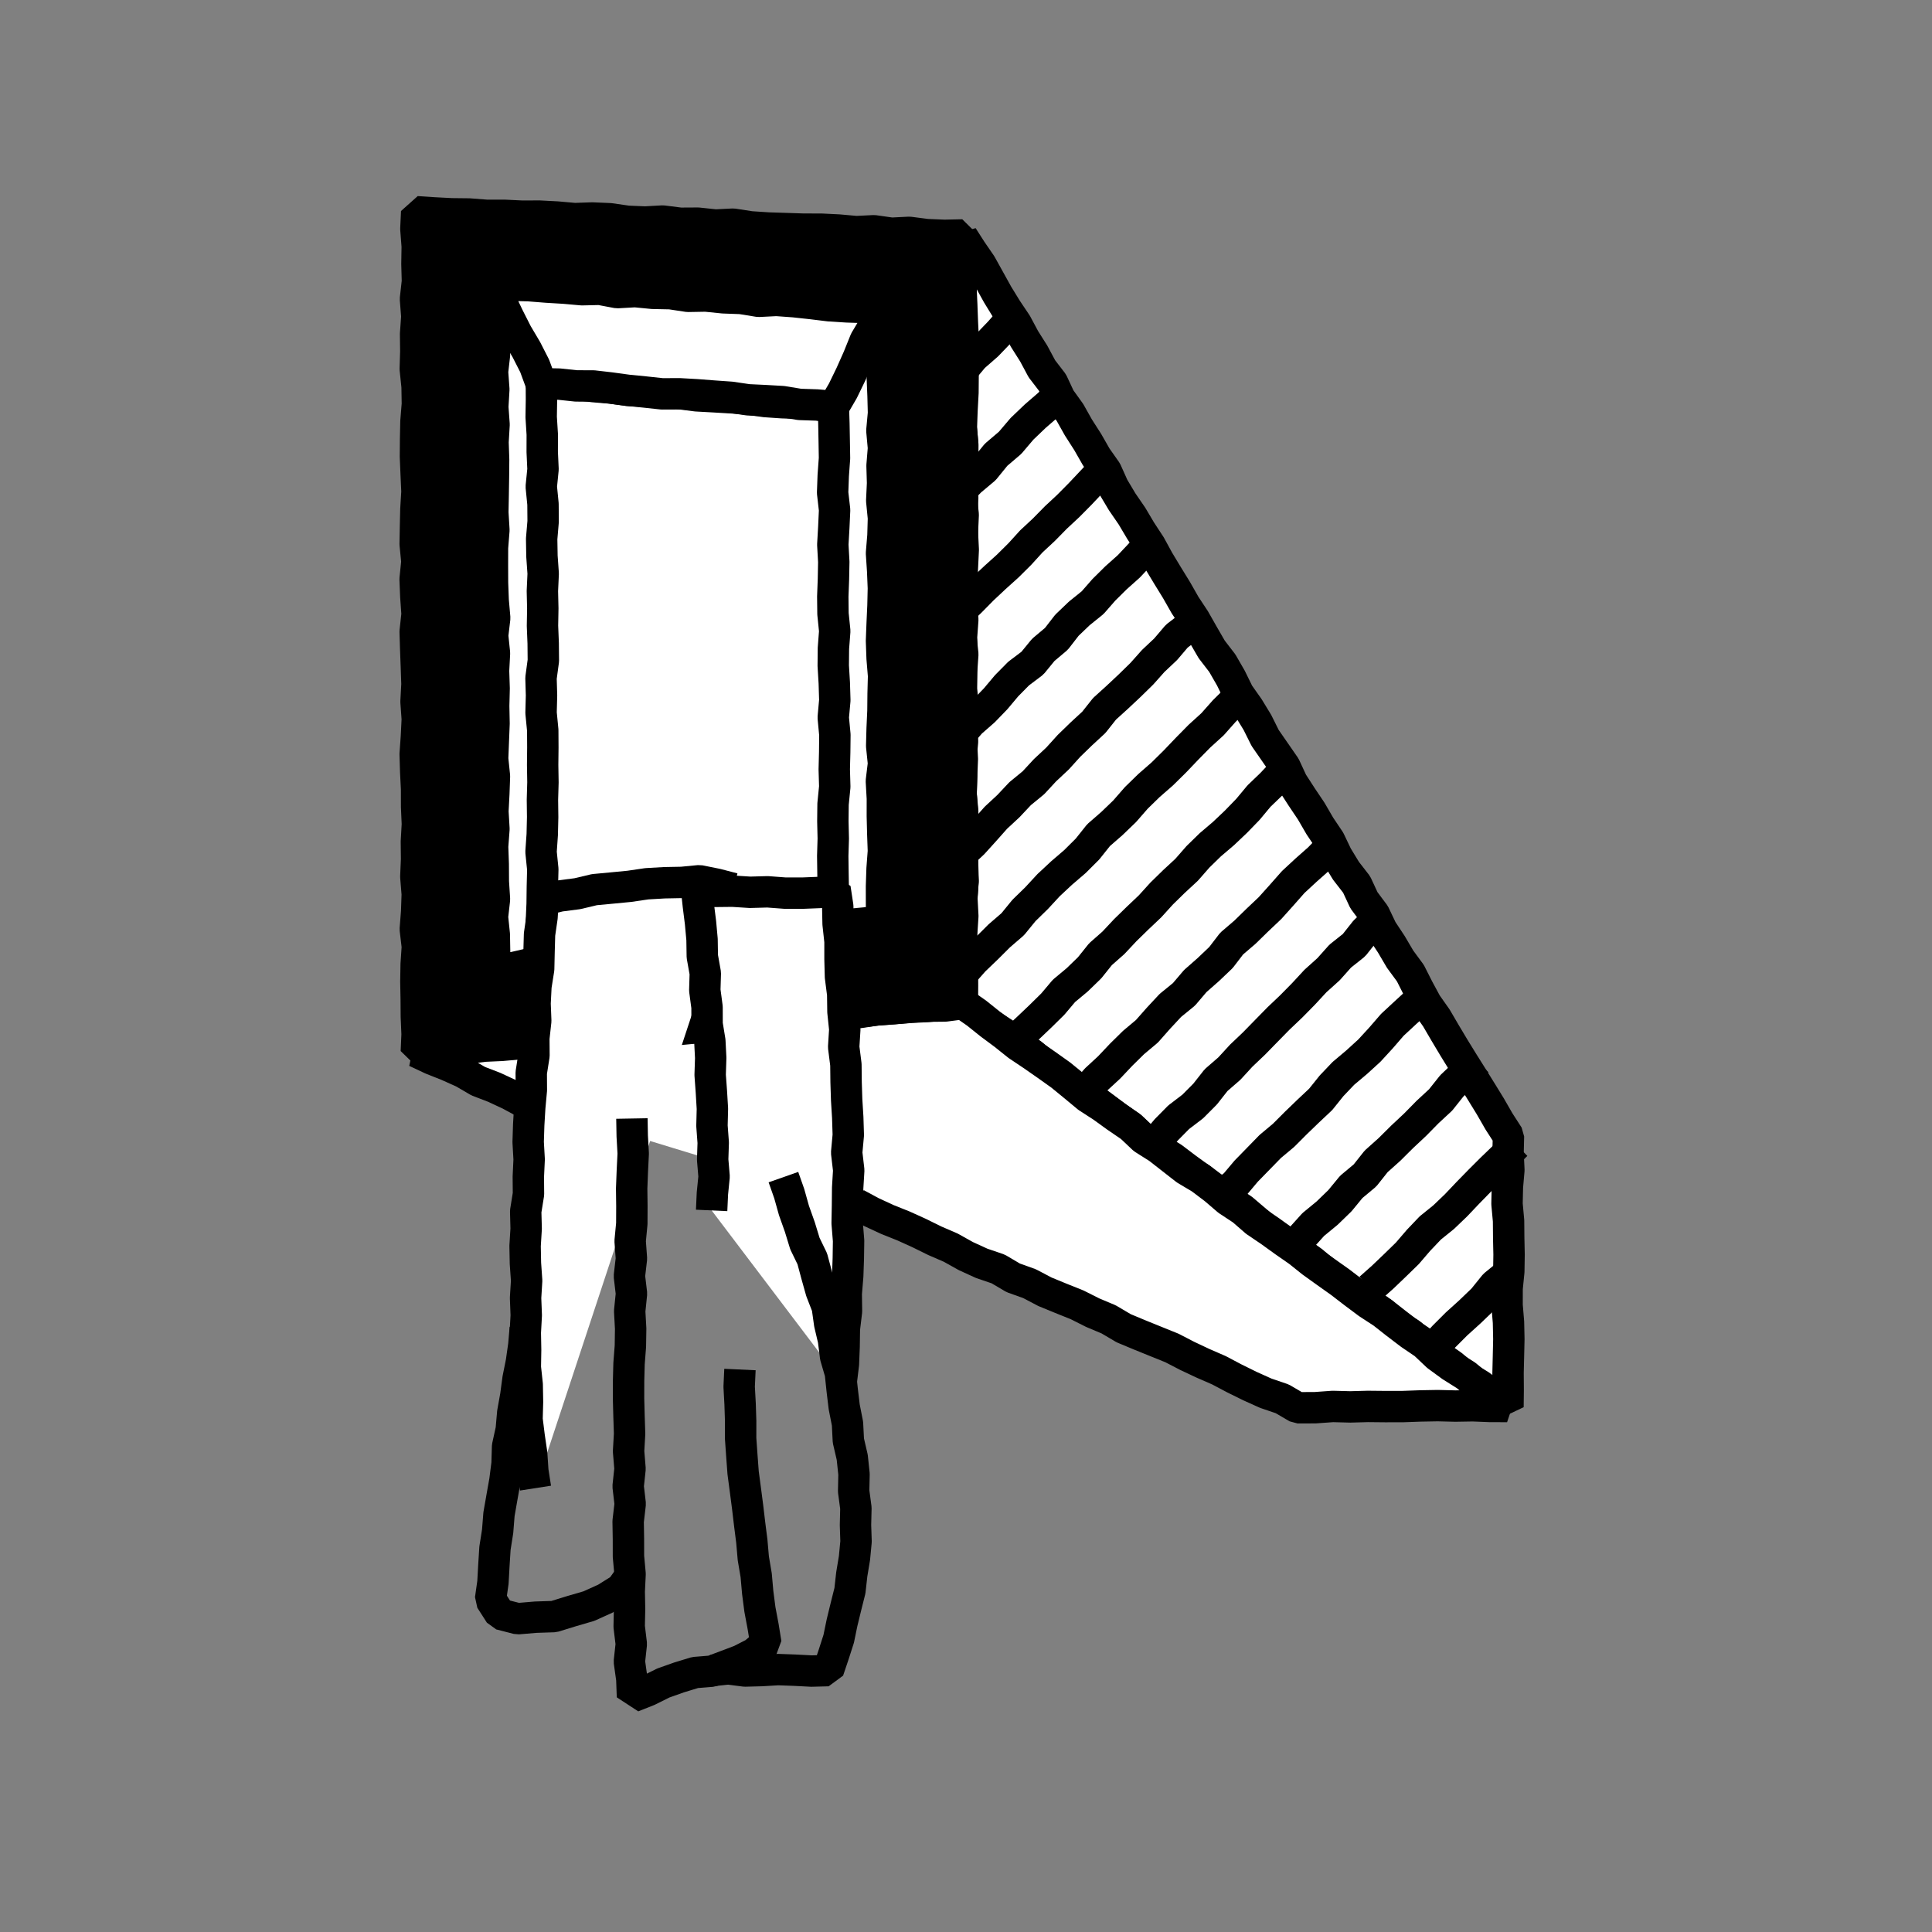 <svg id="Layer_1" data-name="Layer 1" xmlns="http://www.w3.org/2000/svg" viewBox="0 0 800 800"><rect x="0" y="0" width="800" height="800" fill="#808080" stroke="none"/><defs><style>.cls-1{fill:#fff;}.cls-2{fill:none;stroke:#000;stroke-linejoin:bevel;stroke-width:13px;}</style></defs><title>canvas (79)</title><polygon class="cls-1" points="398.52 97.97 402.12 103.6 406.17 109.5 409.64 115.75 413.11 122.01 416.85 128.1 420.84 134.04 424.22 140.35 428.04 146.39 431.42 152.7 435.8 158.4 438.84 164.92 443.02 170.74 446.52 176.97 450.38 183 453.93 189.21 458.05 195.07 461 201.64 464.66 207.78 468.71 213.68 472.36 219.83 476.28 225.81 479.71 232.09 483.4 238.21 487.15 244.3 490.69 250.52 494.63 256.49 498.16 262.71 501.74 268.9 506.12 274.59 509.69 280.79 512.85 287.23 516.98 293.09 520.69 299.19 523.89 305.61 527.97 311.49 532.04 317.38 535.07 323.91 538.95 329.92 542.94 335.86 546.53 342.04 550.52 347.98 553.62 354.46 557.34 360.57 561.75 366.26 564.78 372.78 569.08 378.54 572.17 385.03 576.12 391 579.75 397.17 584 402.95 587.24 409.35 590.64 415.65 594.77 421.51 598.38 427.69 602.05 433.83 605.8 439.92 609.61 445.98 613.38 452.05 617.13 458.15 620.7 464.36 624.62 470.44 624.45 477.51 624.79 484.5 624.18 491.5 624.02 498.5 624.66 505.5 624.72 512.5 624.87 519.5 624.76 526.5 624.06 533.5 624.05 540.5 624.63 547.49 624.78 554.5 624.62 561.49 624.45 568.5 624.5 575.5 624.42 582.61 618.71 578.06 612.96 573.72 606.8 569.93 601.24 565.34 595.33 561.21 589.32 557.22 584.04 552.27 577.76 548.65 572.48 543.67 566.7 539.37 560.66 535.43 554.89 531.12 548.95 527.05 543.45 522.36 537.59 518.17 531.73 513.99 525.63 510.12 520.08 505.51 514.58 500.83 508.57 496.84 502.64 492.74 497.16 488.03 491.33 483.79 485.59 479.44 479.43 475.65 473.47 471.59 468.19 466.61 462.31 462.43 456.55 458.11 450.76 453.81 444.66 449.95 438.78 445.77 433.02 441.44 427.56 436.7 421.79 432.38 415.99 428.1 409.93 424.16 404.17 419.82 398.47 415.46 398.01 408.28 397.94 401.06 398.25 393.83 398.02 386.61 398.21 379.38 398.2 372.16 398.8 364.93 398.6 357.7 398.62 350.48 398.23 343.25 398.49 336.03 397.96 328.8 398.19 321.57 398.48 314.35 398.12 307.12 398.34 299.9 398.38 292.68 397.94 285.45 398.15 278.23 398.34 271 398.15 263.78 398.67 256.55 398 249.33 398.05 242.1 398.51 234.88 398.86 227.65 398.5 220.42 398.35 213.19 398.64 205.97 398.01 198.74 398.2 191.51 398.63 184.28 398.06 177.05 398.35 169.82 398.74 162.59 398.8 155.37 398.78 148.14 397.89 140.91 397.98 133.68 398.02 126.45 397.88 119.21 398.56 111.98 398.27 104.75 398.52 97.97"/><polygon class="cls-2" points="398.52 97.97 402.12 103.6 406.17 109.5 409.64 115.75 413.11 122.01 416.85 128.1 420.84 134.04 424.22 140.35 428.04 146.39 431.42 152.7 435.8 158.4 438.84 164.92 443.02 170.74 446.52 176.97 450.38 183 453.93 189.21 458.05 195.07 461 201.64 464.66 207.78 468.71 213.68 472.36 219.83 476.28 225.81 479.71 232.09 483.4 238.21 487.15 244.3 490.69 250.52 494.63 256.49 498.16 262.71 501.74 268.9 506.12 274.59 509.69 280.79 512.85 287.23 516.98 293.09 520.69 299.19 523.89 305.61 527.97 311.49 532.04 317.38 535.07 323.91 538.95 329.92 542.94 335.86 546.53 342.04 550.52 347.98 553.62 354.46 557.34 360.57 561.75 366.26 564.78 372.78 569.08 378.54 572.17 385.03 576.12 391 579.75 397.17 584 402.95 587.24 409.35 590.64 415.65 594.77 421.51 598.38 427.69 602.05 433.83 605.8 439.92 609.61 445.98 613.38 452.05 617.13 458.15 620.7 464.36 624.62 470.44 624.45 477.51 624.79 484.5 624.18 491.5 624.02 498.5 624.66 505.5 624.72 512.5 624.87 519.5 624.76 526.5 624.06 533.5 624.05 540.5 624.63 547.49 624.78 554.5 624.62 561.49 624.45 568.5 624.5 575.5 624.42 582.61 618.71 578.06 612.96 573.72 606.8 569.93 601.24 565.34 595.33 561.21 589.32 557.22 584.04 552.27 577.76 548.65 572.48 543.67 566.7 539.37 560.66 535.43 554.89 531.12 548.95 527.05 543.45 522.36 537.59 518.17 531.73 513.99 525.63 510.12 520.08 505.51 514.58 500.83 508.57 496.84 502.64 492.74 497.16 488.03 491.33 483.79 485.59 479.44 479.43 475.65 473.47 471.59 468.19 466.61 462.31 462.43 456.55 458.11 450.76 453.81 444.66 449.95 438.78 445.77 433.02 441.44 427.56 436.7 421.79 432.38 415.99 428.1 409.93 424.16 404.17 419.82 398.47 415.46 398.01 408.28 397.94 401.06 398.25 393.83 398.02 386.61 398.21 379.38 398.2 372.16 398.8 364.93 398.6 357.7 398.62 350.48 398.23 343.25 398.49 336.03 397.96 328.8 398.19 321.57 398.48 314.35 398.12 307.12 398.34 299.9 398.38 292.68 397.94 285.45 398.15 278.23 398.34 271 398.15 263.78 398.67 256.55 398 249.33 398.05 242.1 398.51 234.88 398.86 227.65 398.5 220.42 398.35 213.19 398.64 205.97 398.01 198.74 398.2 191.51 398.63 184.28 398.06 177.05 398.35 169.82 398.74 162.59 398.8 155.37 398.78 148.14 397.89 140.91 397.98 133.68 398.02 126.45 397.88 119.21 398.56 111.98 398.27 104.75 398.52 97.97"/><polyline class="cls-1" points="354.57 498.53 360.9 501.94 367.42 504.96 374.1 507.63 380.63 510.59 387.08 513.77 393.67 516.62 399.96 520.13 406.5 523.12 413.33 525.45 419.55 529.12 426.33 531.55 432.7 534.9 439.35 537.63 446.03 540.31 452.45 543.54 459.08 546.33 465.3 550 471.94 552.77 478.6 555.47 485.26 558.16 491.66 561.47 498.16 564.53 504.75 567.4 511.11 570.76 517.56 573.94 524.12 576.9 530.96 579.23 537.28 582.93 544.62 582.9 551.87 582.38 559.12 582.57 566.37 582.37 573.62 582.44 580.86 582.43 588.11 582.17 595.36 582.04 602.61 582.22 609.86 582.1 617.12 582.39 624.06 582.4 618.57 578.25 612.62 574.17 607.09 569.54 600.97 565.7 595.16 561.45 589.89 556.46 583.93 552.41 578.2 548.05 572.54 543.6 566.49 539.66 560.72 535.35 555.01 530.96 549.14 526.79 543.29 522.59 537.65 518.09 531.74 513.98 525.89 509.76 519.92 505.72 514.47 500.98 508.45 497.01 502.96 492.31 497.21 487.96 490.99 484.25 485.31 479.82 479.63 475.38 473.51 471.52 468.24 466.54 462.28 462.47 456.44 458.25 450.38 454.33 444.83 449.72 439.24 445.15 433.37 440.97 427.45 436.85 421.45 432.83 415.82 428.33 410.03 424.03 404.39 419.51 398.42 415.35 391.29 415.91 384.25 416.76 377.17 417.1 370.1 417.68 363.04 418.21 356 419.04 348.99 420.23 341.93 420.82 334.85 421.25 327.79 421.86 320.74 422.64 313.64 422.74 306.59 423.5 299.52 424.11 292.45 424.6 285.38 425.07 278.33 425.91 271.27 426.55 264.23 427.49 257.13 427.61 250.13 428.95 243.04 429.3 235.98 430.05 228.86 430.02 221.86 431.3 214.82 432.23 207.76 432.86 200.67 433.18 193.63 434.06 186.5 433.99 179.49 435.33 172.22 435.48 178.78 438.56 185.38 441.18 191.85 444.08 198.01 447.68 204.64 450.23 211.08 453.23 217.34 456.62"/><polyline class="cls-2" points="354.57 498.53 360.9 501.94 367.42 504.96 374.1 507.63 380.63 510.59 387.08 513.77 393.67 516.62 399.96 520.13 406.5 523.12 413.33 525.45 419.55 529.12 426.33 531.55 432.7 534.9 439.35 537.63 446.03 540.31 452.45 543.54 459.08 546.33 465.3 550 471.94 552.77 478.6 555.47 485.26 558.16 491.66 561.47 498.16 564.53 504.75 567.4 511.11 570.76 517.56 573.94 524.12 576.9 530.96 579.23 537.28 582.93 544.62 582.9 551.87 582.38 559.12 582.57 566.37 582.37 573.62 582.44 580.86 582.43 588.11 582.17 595.36 582.04 602.61 582.22 609.86 582.1 617.12 582.39 624.06 582.4 618.57 578.25 612.62 574.17 607.09 569.54 600.97 565.7 595.16 561.45 589.89 556.46 583.93 552.41 578.2 548.05 572.54 543.6 566.49 539.66 560.72 535.35 555.01 530.96 549.14 526.79 543.29 522.59 537.65 518.09 531.74 513.98 525.89 509.76 519.92 505.72 514.47 500.98 508.45 497.01 502.96 492.31 497.21 487.96 490.99 484.25 485.31 479.82 479.63 475.38 473.51 471.52 468.24 466.54 462.28 462.47 456.44 458.25 450.38 454.33 444.83 449.72 439.24 445.15 433.37 440.97 427.45 436.85 421.45 432.83 415.82 428.33 410.03 424.03 404.39 419.51 398.42 415.35 391.29 415.91 384.25 416.76 377.17 417.1 370.1 417.68 363.04 418.21 356 419.04 348.99 420.23 341.93 420.82 334.85 421.25 327.79 421.86 320.74 422.64 313.64 422.74 306.59 423.5 299.52 424.11 292.45 424.6 285.38 425.07 278.33 425.91 271.27 426.55 264.23 427.49 257.13 427.61 250.13 428.95 243.04 429.3 235.98 430.05 228.86 430.02 221.86 431.3 214.82 432.23 207.76 432.86 200.67 433.18 193.63 434.06 186.5 433.99 179.49 435.33 172.22 435.48 178.78 438.56 185.38 441.18 191.85 444.08 198.01 447.68 204.64 450.23 211.08 453.23 217.34 456.62"/><polygon points="398.5 415.62 391.35 416.56 384.24 416.64 377.16 417.02 370.1 417.66 363.04 418.18 356.02 419.25 348.98 420.07 341.9 420.52 334.85 421.22 327.78 421.74 320.71 422.3 313.66 422.97 306.62 423.83 299.57 424.65 292.52 425.35 285.45 425.88 278.39 426.56 271.25 426.33 264.25 427.73 257.16 428.01 250.11 428.77 243.05 429.44 236 430.24 228.89 430.35 221.86 431.33 214.8 431.97 207.72 432.43 200.61 432.51 193.61 433.85 186.5 434.06 179.46 435.02 172.4 435.49 172.71 428.26 172.4 421.01 172.35 413.77 172.21 406.52 172.33 399.27 172.82 392.02 171.97 384.77 172.53 377.52 172.78 370.27 172.19 363.03 172.5 355.78 172.42 348.53 172.83 341.28 172.51 334.03 172.5 326.78 172.14 319.53 171.92 312.28 172.43 305.04 172.79 297.79 172.27 290.54 172.66 283.3 172.41 276.05 172.14 268.8 171.92 261.55 172.7 254.31 172.19 247.06 171.9 239.81 172.63 232.56 171.92 225.31 172.05 218.06 172.22 210.81 172.66 203.56 172.33 196.31 172.03 189.06 172.09 181.81 172.24 174.56 172.83 167.31 172.71 160.05 171.96 152.8 172.18 145.55 172.09 138.3 172.6 131.05 172.04 123.79 172.85 116.54 172.65 109.28 172.77 102.03 172.21 94.77 172.54 87.68 179.65 88.15 186.94 88.53 194.24 88.61 201.51 89.17 208.81 89.16 216.1 89.51 223.4 89.49 230.68 89.87 237.96 90.52 245.27 90.27 252.56 90.58 259.81 91.63 267.1 91.94 274.42 91.53 281.69 92.45 288.99 92.41 296.26 93.18 303.59 92.82 310.84 93.94 318.13 94.42 325.42 94.65 332.72 94.89 340.02 94.9 347.31 95.26 354.59 95.91 361.91 95.55 369.17 96.58 376.5 96.21 383.76 97.15 391.06 97.45 398.6 97.29 398.53 104.74 398.5 111.96 397.93 119.19 398.24 126.41 398.51 133.64 398.87 140.86 398.58 148.09 398.28 155.32 398.25 162.54 398 169.77 398.02 176.99 398.68 184.22 398.63 191.45 398 198.67 398.04 205.9 398.84 213.12 398.51 220.34 398.11 227.57 398.23 234.79 398.7 242.02 397.9 249.24 398.31 256.47 397.9 263.69 398.67 270.92 398.17 278.14 398.13 285.37 398.81 292.6 398.3 299.83 398.56 307.05 397.89 314.28 398.18 321.51 397.97 328.74 398.63 335.97 398.68 343.2 397.98 350.43 398.4 357.65 398.72 364.88 398.3 372.11 398.68 379.34 398.21 386.57 398.19 393.81 398.54 401.04 398.56 408.27 398.5 415.62"/><polygon class="cls-2" points="398.5 415.62 391.35 416.56 384.24 416.64 377.16 417.02 370.1 417.66 363.04 418.18 356.02 419.25 348.98 420.07 341.9 420.52 334.85 421.22 327.78 421.74 320.71 422.3 313.66 422.97 306.62 423.83 299.57 424.65 292.52 425.35 285.45 425.88 278.39 426.56 271.25 426.33 264.25 427.73 257.16 428.01 250.11 428.77 243.05 429.44 236 430.24 228.89 430.35 221.86 431.33 214.8 431.97 207.72 432.43 200.61 432.51 193.61 433.85 186.5 434.06 179.46 435.02 172.4 435.49 172.71 428.26 172.4 421.01 172.35 413.77 172.21 406.52 172.33 399.27 172.82 392.02 171.97 384.77 172.53 377.52 172.78 370.27 172.19 363.03 172.5 355.78 172.42 348.53 172.83 341.28 172.51 334.03 172.5 326.78 172.14 319.53 171.92 312.28 172.43 305.04 172.79 297.79 172.27 290.54 172.66 283.3 172.41 276.05 172.14 268.8 171.92 261.55 172.7 254.31 172.19 247.06 171.9 239.81 172.63 232.56 171.92 225.31 172.05 218.06 172.22 210.81 172.66 203.56 172.33 196.31 172.03 189.06 172.09 181.81 172.24 174.56 172.83 167.31 172.71 160.05 171.96 152.8 172.18 145.55 172.09 138.3 172.6 131.05 172.04 123.79 172.85 116.54 172.65 109.28 172.77 102.03 172.21 94.77 172.54 87.68 179.65 88.15 186.94 88.53 194.24 88.61 201.51 89.17 208.81 89.16 216.1 89.51 223.4 89.49 230.68 89.87 237.96 90.52 245.27 90.27 252.56 90.58 259.81 91.63 267.1 91.94 274.42 91.53 281.69 92.45 288.99 92.41 296.26 93.18 303.59 92.82 310.84 93.94 318.13 94.42 325.42 94.65 332.72 94.89 340.02 94.9 347.31 95.26 354.59 95.91 361.91 95.55 369.17 96.58 376.5 96.21 383.76 97.15 391.06 97.45 398.6 97.29 398.53 104.74 398.5 111.96 397.93 119.19 398.24 126.41 398.51 133.64 398.87 140.86 398.58 148.09 398.28 155.32 398.25 162.54 398 169.77 398.02 176.99 398.68 184.22 398.63 191.45 398 198.67 398.04 205.9 398.84 213.12 398.51 220.34 398.11 227.57 398.23 234.79 398.7 242.02 397.9 249.24 398.31 256.47 397.9 263.69 398.67 270.92 398.17 278.14 398.13 285.37 398.81 292.6 398.3 299.83 398.56 307.05 397.89 314.28 398.18 321.51 397.97 328.74 398.63 335.97 398.68 343.2 397.98 350.43 398.4 357.65 398.72 364.88 398.3 372.11 398.68 379.34 398.21 386.57 398.19 393.81 398.54 401.04 398.56 408.27 398.5 415.62"/><polygon class="cls-1" points="365.09 381.26 358.35 382.17 351.33 382.82 344.34 383.79 337.43 385.32 330.34 385.44 323.4 386.77 316.44 387.99 309.4 388.49 302.36 389.06 295.41 390.33 288.39 391.05 281.39 391.88 274.45 393.25 267.41 393.84 260.42 394.74 253.36 395.13 246.34 395.8 239.34 396.67 232.41 398.11 225.36 398.58 218.34 399.32 211.42 400.92 204.66 401.2 204.81 394.23 204.68 386.95 203.92 379.67 204.75 372.39 204.28 365.11 204.24 357.83 203.98 350.55 204.53 343.27 204.1 335.99 204.48 328.7 204.74 321.42 203.99 314.15 204.28 306.87 204.57 299.59 204.43 292.31 204.61 285.03 204.37 277.75 204.75 270.47 203.99 263.19 204.85 255.91 204.21 248.63 203.94 241.35 203.91 234.07 203.93 226.78 204.51 219.5 204.07 212.22 204.21 204.94 204.33 197.65 204.4 190.37 204.15 183.08 204.58 175.8 204.05 168.52 204.48 161.24 203.95 153.95 204.78 146.67 204.1 139.38 204.59 132.09 204.43 124.8 204.41 117.55 211.7 117.72 218.99 118.71 226.3 119.11 233.64 119.19 240.92 120.21 248.29 119.9 255.59 120.52 262.88 121.55 270.2 121.91 277.52 122.25 284.84 122.73 292.2 122.56 299.5 123.35 306.78 124.36 314.11 124.51 321.46 124.58 328.77 125.11 336.11 125.3 343.41 126.02 350.73 126.52 358.03 127.44 365.7 127.2 364.99 134.77 365.12 142.02 365.86 149.28 365.35 156.53 365.65 163.79 365.84 171.05 365.17 178.3 365.83 185.55 365.24 192.8 365.45 200.06 365.11 207.31 365.82 214.56 365.61 221.82 365.01 229.07 365.49 236.33 365.79 243.59 365.62 250.84 365.29 258.1 365.01 265.36 365.27 272.61 365.87 279.87 365.68 287.13 365.61 294.39 365.28 301.64 365.09 308.9 365.84 316.16 364.96 323.42 365.37 330.68 365.36 337.94 365.54 345.19 365.8 352.45 365.25 359.72 365.01 366.98 365.02 374.24 365.09 381.26"/><polygon class="cls-2" points="365.09 381.26 358.35 382.17 351.33 382.82 344.34 383.79 337.43 385.32 330.34 385.44 323.4 386.77 316.44 387.99 309.4 388.49 302.36 389.06 295.41 390.33 288.39 391.05 281.39 391.88 274.45 393.25 267.41 393.84 260.42 394.74 253.36 395.13 246.34 395.8 239.34 396.67 232.41 398.11 225.36 398.58 218.34 399.32 211.42 400.92 204.66 401.2 204.81 394.23 204.68 386.95 203.92 379.67 204.75 372.39 204.28 365.11 204.24 357.83 203.98 350.55 204.53 343.27 204.1 335.99 204.48 328.7 204.74 321.42 203.99 314.15 204.28 306.87 204.57 299.59 204.43 292.31 204.61 285.03 204.37 277.75 204.75 270.47 203.99 263.19 204.85 255.91 204.21 248.63 203.94 241.35 203.91 234.07 203.93 226.78 204.51 219.5 204.07 212.22 204.21 204.94 204.33 197.65 204.4 190.37 204.15 183.08 204.58 175.8 204.05 168.52 204.48 161.24 203.95 153.95 204.78 146.67 204.1 139.38 204.59 132.09 204.43 124.8 204.41 117.55 211.7 117.72 218.99 118.71 226.3 119.11 233.64 119.19 240.92 120.21 248.29 119.9 255.59 120.52 262.88 121.55 270.2 121.91 277.52 122.25 284.84 122.73 292.2 122.56 299.5 123.35 306.78 124.36 314.11 124.51 321.46 124.58 328.77 125.11 336.11 125.3 343.41 126.02 350.73 126.52 358.03 127.44 365.7 127.2 364.99 134.77 365.12 142.02 365.86 149.28 365.35 156.53 365.65 163.79 365.84 171.05 365.17 178.3 365.83 185.55 365.24 192.8 365.45 200.06 365.11 207.31 365.82 214.56 365.61 221.82 365.01 229.07 365.49 236.33 365.79 243.59 365.62 250.84 365.29 258.1 365.01 265.36 365.27 272.61 365.87 279.87 365.68 287.13 365.61 294.39 365.28 301.64 365.09 308.9 365.84 316.16 364.96 323.42 365.37 330.68 365.36 337.94 365.54 345.19 365.8 352.45 365.25 359.72 365.01 366.98 365.02 374.24 365.09 381.26"/><polygon class="cls-1" points="345.04 368.58 338.18 370.13 331.08 371.3 323.9 372.01 316.79 373.14 309.71 374.41 302.66 375.91 295.6 377.38 288.46 378.3 281.29 379.06 274.3 380.9 267.21 382.15 260.02 382.81 252.96 384.26 245.91 385.69 238.72 386.39 231.54 387.15 224.31 388.98 224.17 381.56 224.49 374.36 224.58 367.15 224.76 359.96 224.03 352.76 224.53 345.56 224.7 338.36 224.61 331.16 224.82 323.96 224.7 316.76 224.78 309.56 224.74 302.36 224.04 295.16 224.23 287.95 224.02 280.75 224.99 273.55 224.92 266.35 224.63 259.14 224.76 251.94 224.59 244.74 224.92 237.53 224.41 230.33 224.29 223.12 224.9 215.92 224.84 208.71 224.13 201.51 224.85 194.31 224.52 187.1 224.54 179.9 224.09 172.69 224.21 165.47 224.17 157.91 231.64 158.39 238.72 159.21 245.8 160.1 252.9 160.68 259.97 161.64 267.08 162.09 274.22 162.27 281.31 162.99 288.38 163.9 295.5 164.29 302.62 164.71 309.72 165.25 316.79 166.27 323.9 166.76 331.04 166.99 338.15 167.56 345.08 168.41 345.3 175.41 345.43 182.57 345.55 189.73 345.03 196.88 344.77 204.04 345.59 211.2 345.26 218.36 344.85 225.52 345.25 232.68 345.11 239.84 344.84 246.99 344.92 254.16 345.65 261.31 345.1 268.48 345.03 275.64 345.46 282.8 345.68 289.96 345.03 297.12 345.71 304.29 345.63 311.44 345.45 318.61 345.66 325.77 344.95 332.93 344.87 340.09 345.04 347.25 344.82 354.42 344.92 361.58 345.04 368.58"/><polygon class="cls-2" points="345.04 368.58 338.18 370.13 331.08 371.3 323.9 372.01 316.79 373.14 309.71 374.41 302.66 375.91 295.6 377.38 288.46 378.3 281.29 379.06 274.3 380.9 267.21 382.15 260.02 382.81 252.96 384.26 245.91 385.69 238.72 386.39 231.54 387.15 224.31 388.98 224.17 381.56 224.49 374.36 224.58 367.15 224.76 359.96 224.03 352.76 224.53 345.56 224.7 338.36 224.61 331.16 224.82 323.96 224.7 316.76 224.78 309.56 224.74 302.36 224.04 295.16 224.23 287.95 224.02 280.75 224.99 273.55 224.92 266.35 224.63 259.14 224.76 251.94 224.59 244.74 224.92 237.53 224.41 230.33 224.29 223.12 224.9 215.92 224.84 208.71 224.13 201.51 224.85 194.31 224.52 187.1 224.54 179.9 224.09 172.69 224.21 165.47 224.17 157.91 231.64 158.39 238.72 159.21 245.8 160.1 252.9 160.68 259.97 161.64 267.08 162.09 274.22 162.27 281.31 162.99 288.38 163.9 295.5 164.29 302.62 164.71 309.72 165.25 316.79 166.27 323.9 166.76 331.04 166.99 338.15 167.56 345.08 168.41 345.3 175.41 345.43 182.57 345.55 189.73 345.03 196.88 344.77 204.04 345.59 211.2 345.26 218.36 344.85 225.52 345.25 232.68 345.11 239.84 344.84 246.99 344.92 254.16 345.65 261.31 345.1 268.48 345.03 275.64 345.46 282.8 345.68 289.96 345.03 297.12 345.71 304.29 345.63 311.44 345.45 318.61 345.66 325.77 344.95 332.93 344.87 340.09 345.04 347.25 344.82 354.42 344.92 361.58 345.04 368.58"/><polyline class="cls-1" points="221.74 616.2 220.63 609.09 220.16 601.92 219.12 594.82 218.23 587.69 218.43 580.49 218.3 573.32 217.53 566.16 217.65 558.99 217.52 551.81 217.91 544.64 217.63 537.46 218.07 530.29 217.57 523.12 217.43 515.94 217.87 508.77 217.68 501.59 218.83 494.44 218.77 487.26 219.11 480.09 218.7 472.89 218.93 465.71 219.36 458.54 220.02 451.39 219.98 444.2 221.1 437.08 221.05 429.89 221.84 422.75 221.56 415.55 221.92 408.38 223.05 401.26 223.21 394.08 223.41 386.91 224.44 379.8 224.85 372.75 231.81 371 239.03 370.07 246.12 368.39 253.37 367.71 260.61 367.01 267.81 365.95 275.07 365.53 282.34 365.39 289.61 364.69 296.77 366.13 303.72 367.94"/><polyline class="cls-2" points="221.74 616.2 220.63 609.09 220.16 601.92 219.12 594.82 218.23 587.69 218.43 580.49 218.3 573.32 217.53 566.16 217.65 558.99 217.52 551.81 217.91 544.64 217.63 537.46 218.07 530.29 217.57 523.12 217.43 515.94 217.87 508.77 217.68 501.59 218.83 494.44 218.77 487.26 219.11 480.09 218.7 472.89 218.93 465.71 219.36 458.54 220.02 451.39 219.98 444.2 221.1 437.08 221.05 429.89 221.84 422.75 221.56 415.55 221.92 408.38 223.05 401.26 223.21 394.08 223.41 386.91 224.44 379.8 224.85 372.75 231.81 371 239.03 370.07 246.12 368.39 253.37 367.71 260.61 367.01 267.81 365.95 275.07 365.53 282.34 365.39 289.61 364.69 296.77 366.13 303.72 367.94"/><polyline class="cls-2" points="217.51 549.94 216.9 557 215.9 564 214.51 570.95 213.57 577.96 212.32 584.93 211.7 591.98 210.18 598.91 209.97 606.03 209.08 613.05 207.84 620.03 206.62 627.01 206.06 634.07 204.96 641.07 204.51 648.14 204.12 655.2 203.12 662.23 207.09 668.41 214.35 670.27 221.82 669.64 229.4 669.39 236.62 667.16 243.88 665.04 250.78 661.92 257.21 657.88 261.55 651.83"/><polyline class="cls-1" points="294.67 501.21 294.99 494.21 295.69 487.21 295.1 480.19 295.33 473.17 294.81 466.17 294.99 459.13 294.57 452.12 294.06 445.11 294.29 438.06 293.93 431.04 292.79 424.07 292.77 417.03 291.84 410.05 292.05 402.99 290.81 396.03 290.7 389 290.06 382 289.18 375.02 288.43 368.11 296.03 369.1 303.31 369.02 310.57 369.48 317.84 369.28 325.11 369.83 332.38 369.83 339.66 369.54 345.76 367.84 346.89 375.26 347.04 382.56 347.83 389.82 347.83 397.13 348.02 404.42 348.95 411.67 349.05 418.96 349.81 426.23 349.35 433.55 350.27 440.82 350.35 448.11 350.58 455.4 351.03 462.69 351.26 469.99 350.59 477.3 351.44 484.58 351 491.88 350.93 499.18 350.79 506.48 351.38 513.78 351.27 521.08 351.02 528.38 350.41 535.66 350.51 542.98 349.64 550.24 349.53 557.54 349.24 564.84 348.36 572.08"/><polyline class="cls-2" points="294.67 501.21 294.99 494.21 295.69 487.21 295.1 480.19 295.33 473.17 294.81 466.17 294.99 459.13 294.57 452.12 294.06 445.11 294.29 438.06 293.93 431.04 292.79 424.07 292.77 417.03 291.84 410.05 292.05 402.99 290.81 396.03 290.7 389 290.06 382 289.18 375.02 288.43 368.11 296.03 369.1 303.31 369.02 310.57 369.48 317.84 369.28 325.11 369.83 332.38 369.83 339.66 369.54 345.76 367.84 346.89 375.26 347.04 382.56 347.83 389.82 347.83 397.13 348.02 404.42 348.95 411.67 349.05 418.96 349.81 426.23 349.35 433.55 350.27 440.82 350.35 448.11 350.58 455.4 351.03 462.69 351.26 469.99 350.59 477.3 351.44 484.58 351 491.88 350.93 499.18 350.79 506.48 351.38 513.78 351.27 521.08 351.02 528.38 350.41 535.66 350.51 542.98 349.64 550.24 349.53 557.54 349.24 564.84 348.36 572.08"/><polyline class="cls-2" points="261.66 463.15 261.79 470.4 262.2 477.66 261.84 484.91 261.56 492.16 261.65 499.42 261.62 506.67 260.93 513.91 261.46 521.17 260.62 528.41 261.48 535.67 260.74 542.91 261.14 550.17 261.03 557.42 260.47 564.67 260.28 571.92 260.27 579.17 260.46 586.43 260.7 593.69 260.28 600.95 260.88 608.21 260.1 615.47 260.95 622.72 260.1 629.98 260.22 637.24 260.23 644.5 260.9 651.75 260.55 659.01 260.69 666.26 260.53 673.52 261.41 680.76 260.61 688.03 261.62 695.25 261.89 702.59 268.4 700.01 274.63 696.91 281.17 694.59 287.82 692.56 294.72 692 300.73 689.74 306.62 687.51 312.29 684.61 317.13 680.52 315.99 673.5 314.67 666.49 313.75 659.41 313.12 652.3 311.93 645.26 311.31 638.15 310.41 631.08 309.57 624 308.65 616.92 307.71 609.85 307.18 602.73 306.68 595.61 306.69 588.47 306.46 581.34 306.07 574.21 306.4 567.09"/><polyline class="cls-2" points="294.69 691.77 301.57 691.04 308.45 691.93 315.33 691.75 322.21 691.34 329.1 691.59 335.99 691.95 342.95 691.77 345.2 685.1 347.29 678.6 348.67 671.91 350.28 665.29 351.94 658.67 352.7 651.88 353.82 645.14 354.47 638.33 354.24 631.49 354.41 624.46 353.48 617.48 353.63 610.41 352.89 603.42 351.29 596.53 350.93 589.49 349.57 582.58 348.73 575.59 347.99 568.58 346 561.79 345.13 554.88 343.54 548.12 342.57 541.19 340.04 534.67 338.16 527.98 336.35 521.24 333.3 514.96 331.18 508.04 328.76 501.23 326.81 494.27 324.4 487.42"/><polygon class="cls-1" points="204.42 117.54 207.33 124.52 210.61 131.38 214.05 138.16 217.93 144.72 221.39 151.5 224.11 158.89 231.5 159.05 238.59 159.8 245.76 159.83 252.86 160.65 259.94 161.62 267.05 162.32 274.15 163.09 281.32 163.06 288.45 163.46 295.57 164.01 302.69 164.51 309.77 165.55 316.91 165.89 324.04 166.3 331.11 167.46 338.27 167.7 345.25 168.3 349.02 161.83 352.34 154.99 355.43 148.05 358.28 140.98 362.19 134.42 364.96 127.74 358.05 127.31 350.72 127.07 343.4 126.61 336.11 125.72 328.82 124.93 321.51 124.4 314.14 124.77 306.87 123.59 299.54 123.32 292.24 122.58 284.88 122.71 277.61 121.61 270.27 121.46 262.97 120.75 255.59 121.17 248.33 119.8 240.98 119.97 233.67 119.32 226.35 118.88 219.03 118.3 211.69 118.1 204.42 117.54"/><polygon class="cls-2" points="204.42 117.54 207.33 124.52 210.61 131.38 214.05 138.16 217.93 144.72 221.39 151.5 224.11 158.89 231.5 159.05 238.59 159.8 245.76 159.83 252.86 160.65 259.94 161.62 267.05 162.32 274.15 163.09 281.32 163.06 288.45 163.46 295.57 164.01 302.69 164.51 309.77 165.55 316.91 165.89 324.04 166.3 331.11 167.46 338.27 167.7 345.25 168.3 349.02 161.83 352.34 154.99 355.43 148.05 358.28 140.98 362.19 134.42 364.96 127.74 358.05 127.31 350.72 127.07 343.4 126.61 336.11 125.72 328.82 124.93 321.51 124.4 314.14 124.77 306.87 123.59 299.54 123.32 292.24 122.58 284.88 122.71 277.61 121.61 270.27 121.46 262.97 120.75 255.59 121.17 248.33 119.8 240.98 119.97 233.67 119.32 226.35 118.88 219.03 118.3 211.69 118.1 204.42 117.54"/><polyline class="cls-1" points="624.69 527.33 618.85 532.09 614.11 537.96 608.7 543.16 603.13 548.2 597.82 553.51 592.74 559.05"/><polyline class="cls-2" points="624.69 527.33 618.85 532.09 614.11 537.96 608.7 543.16 603.13 548.2 597.82 553.51 592.74 559.05"/><polyline class="cls-1" points="627.88 474.01 622.84 478.98 617.74 483.89 612.73 488.89 607.79 493.95 602.91 499.09 597.8 503.99 592.26 508.46 587.37 513.6 582.75 518.98 577.67 523.93 572.55 528.83 567.24 533.54"/><polyline class="cls-2" points="627.88 474.01 622.84 478.98 617.74 483.89 612.73 488.89 607.79 493.95 602.91 499.09 597.8 503.99 592.26 508.46 587.37 513.6 582.75 518.98 577.67 523.93 572.55 528.83 567.24 533.54"/><polyline class="cls-1" points="611.74 439.38 606.5 444.57 601.15 449.65 596.53 455.46 591.12 460.47 585.95 465.73 580.57 470.77 575.34 475.97 569.83 480.9 565.22 486.72 559.53 491.47 554.83 497.19 549.53 502.33 543.8 507.04 538.85 512.53 533.83 517.96"/><polyline class="cls-2" points="611.74 439.38 606.5 444.57 601.15 449.65 596.53 455.46 591.12 460.47 585.95 465.73 580.57 470.77 575.34 475.97 569.83 480.9 565.22 486.72 559.53 491.47 554.83 497.19 549.53 502.33 543.8 507.04 538.85 512.53 533.83 517.96"/><polyline class="cls-1" points="587.03 414.67 581.78 419.5 576.54 424.36 571.86 429.77 567.03 435.03 561.76 439.84 556.28 444.45 551.36 449.62 546.87 455.22 541.67 460.11 536.53 465.07 531.49 470.12 525.99 474.72 521.01 479.83 516.02 484.94 511.4 490.43 505.78 494.92"/><polyline class="cls-2" points="587.03 414.67 581.78 419.5 576.54 424.36 571.86 429.77 567.03 435.03 561.76 439.84 556.28 444.45 551.36 449.62 546.87 455.22 541.67 460.11 536.53 465.07 531.49 470.12 525.99 474.72 521.01 479.83 516.02 484.94 511.4 490.43 505.78 494.92"/><polyline class="cls-1" points="570.43 380.56 565.22 385.62 560.68 391.36 554.96 395.91 550.11 401.34 544.7 406.21 539.76 411.55 534.67 416.72 529.4 421.73 524.32 426.91 519.24 432.11 513.97 437.12 509.05 442.48 503.55 447.26 499.02 453.02 493.9 458.17 488.07 462.62 482.96 467.8 478.26 473.4"/><polyline class="cls-2" points="570.43 380.56 565.22 385.62 560.68 391.36 554.96 395.91 550.11 401.34 544.7 406.21 539.76 411.55 534.67 416.72 529.4 421.73 524.32 426.91 519.24 432.11 513.97 437.12 509.05 442.48 503.55 447.26 499.02 453.02 493.9 458.17 488.07 462.62 482.96 467.8 478.26 473.4"/><polyline class="cls-1" points="551.21 350.34 546.2 355.53 540.79 360.32 535.5 365.22 530.72 370.64 525.9 376.01 520.66 380.97 515.5 386.01 510 390.72 505.58 396.49 500.36 401.46 494.94 406.23 490.25 411.74 484.63 416.32 479.71 421.61 474.93 427.02 469.38 431.68 464.24 436.74 459.28 441.99 453.97 446.89 449.19 452.32"/><polyline class="cls-2" points="551.21 350.34 546.2 355.53 540.79 360.32 535.5 365.22 530.72 370.64 525.9 376.01 520.66 380.97 515.5 386.01 510 390.72 505.58 396.49 500.36 401.46 494.94 406.23 490.25 411.74 484.63 416.32 479.71 421.61 474.93 427.02 469.38 431.68 464.24 436.74 459.28 441.99 453.97 446.89 449.19 452.32"/><polyline class="cls-1" points="531.36 319.49 526.47 324.69 521.33 329.63 516.74 335.14 511.78 340.26 506.6 345.17 501.15 349.81 496.05 354.79 491.34 360.17 486.1 365.02 481 370.01 476.2 375.3 471.02 380.21 465.92 385.19 461.04 390.4 455.68 395.13 451.19 400.74 446.07 405.71 440.56 410.3 435.95 415.77 430.86 420.78 425.68 425.71 420.44 430.58"/><polyline class="cls-2" points="531.36 319.49 526.47 324.69 521.33 329.63 516.74 335.14 511.78 340.26 506.6 345.17 501.15 349.81 496.05 354.79 491.34 360.17 486.1 365.02 481 370.01 476.2 375.3 471.02 380.21 465.92 385.19 461.04 390.4 455.68 395.13 451.19 400.74 446.07 405.71 440.56 410.3 435.95 415.77 430.86 420.78 425.68 425.71 420.44 430.58"/><polyline class="cls-1" points="512.14 289.28 506.94 294.42 502.08 299.9 496.66 304.83 491.53 310.04 486.48 315.33 481.27 320.47 475.75 325.29 470.51 330.4 465.69 335.93 460.42 341 454.89 345.82 450.31 351.57 445.13 356.74 439.56 361.52 434.21 366.51 429.24 371.89 424 377 419.35 382.7 413.79 387.5 408.61 392.66 403.32 397.73 398.46 403.23 392.97 408.11"/><polyline class="cls-2" points="512.14 289.28 506.94 294.42 502.08 299.9 496.66 304.83 491.53 310.04 486.48 315.33 481.27 320.47 475.75 325.29 470.51 330.4 465.69 335.93 460.42 341 454.89 345.82 450.31 351.57 445.13 356.74 439.56 361.52 434.21 366.51 429.24 371.89 424 377 419.35 382.7 413.79 387.5 408.61 392.66 403.32 397.73 398.46 403.23 392.97 408.11"/><polyline class="cls-1" points="492.94 259.07 487.28 263.42 482.68 268.83 477.53 273.68 472.82 278.97 467.76 283.92 462.6 288.76 457.35 293.52 452.93 299.11 447.73 303.91 442.65 308.84 437.9 314.09 432.73 318.92 427.92 324.12 422.42 328.63 417.57 333.79 412.38 338.61 407.67 343.91 402.91 349.17 397.72 354 392.52 358.83"/><polyline class="cls-2" points="492.94 259.07 487.28 263.42 482.68 268.83 477.53 273.68 472.82 278.97 467.76 283.92 462.6 288.76 457.35 293.52 452.93 299.11 447.73 303.91 442.65 308.84 437.9 314.09 432.73 318.92 427.92 324.12 422.42 328.63 417.57 333.79 412.38 338.61 407.67 343.91 402.91 349.17 397.72 354 392.52 358.83"/><polyline class="cls-1" points="476.96 224.09 472.25 229.38 467.41 234.53 462.12 239.25 457.1 244.22 452.43 249.55 446.9 254.01 441.79 258.9 437.43 264.53 432 269.1 427.5 274.6 421.8 278.9 416.83 283.93 412.26 289.37 407.34 294.45 402 299.12 397.32 304.46"/><polyline class="cls-2" points="476.96 224.09 472.25 229.38 467.41 234.53 462.12 239.25 457.1 244.22 452.43 249.55 446.9 254.01 441.79 258.9 437.43 264.53 432 269.1 427.5 274.6 421.8 278.9 416.83 283.93 412.26 289.37 407.34 294.45 402 299.12 397.32 304.46"/><polyline class="cls-1" points="457.02 194.16 452.19 199.31 447.34 204.46 442.37 209.48 437.2 214.3 432.24 219.35 427.06 224.17 422.3 229.41 417.28 234.39 412.02 239.13 406.86 243.97 401.89 249.01 396.78 253.92"/><polyline class="cls-2" points="457.02 194.16 452.19 199.31 447.34 204.46 442.37 209.48 437.2 214.3 432.24 219.35 427.06 224.17 422.3 229.41 417.28 234.39 412.02 239.13 406.86 243.97 401.89 249.01 396.78 253.92"/><polyline class="cls-1" points="439.67 161.81 434.44 167.32 428.68 172.31 423.19 177.56 418.25 183.37 412.45 188.31 407.63 194.25 401.78 199.16 396.52 204.65"/><polyline class="cls-2" points="439.67 161.81 434.44 167.32 428.68 172.31 423.19 177.56 418.25 183.37 412.45 188.31 407.63 194.25 401.78 199.16 396.52 204.65"/><polyline class="cls-1" points="418.83 131.96 413.91 137.54 408.77 142.89 403.17 147.78 398.38 153.5 393.04 158.67 387.69 163.83"/><polyline class="cls-2" points="418.83 131.96 413.91 137.54 408.77 142.89 403.17 147.78 398.38 153.5 393.04 158.67 387.69 163.83"/></svg>